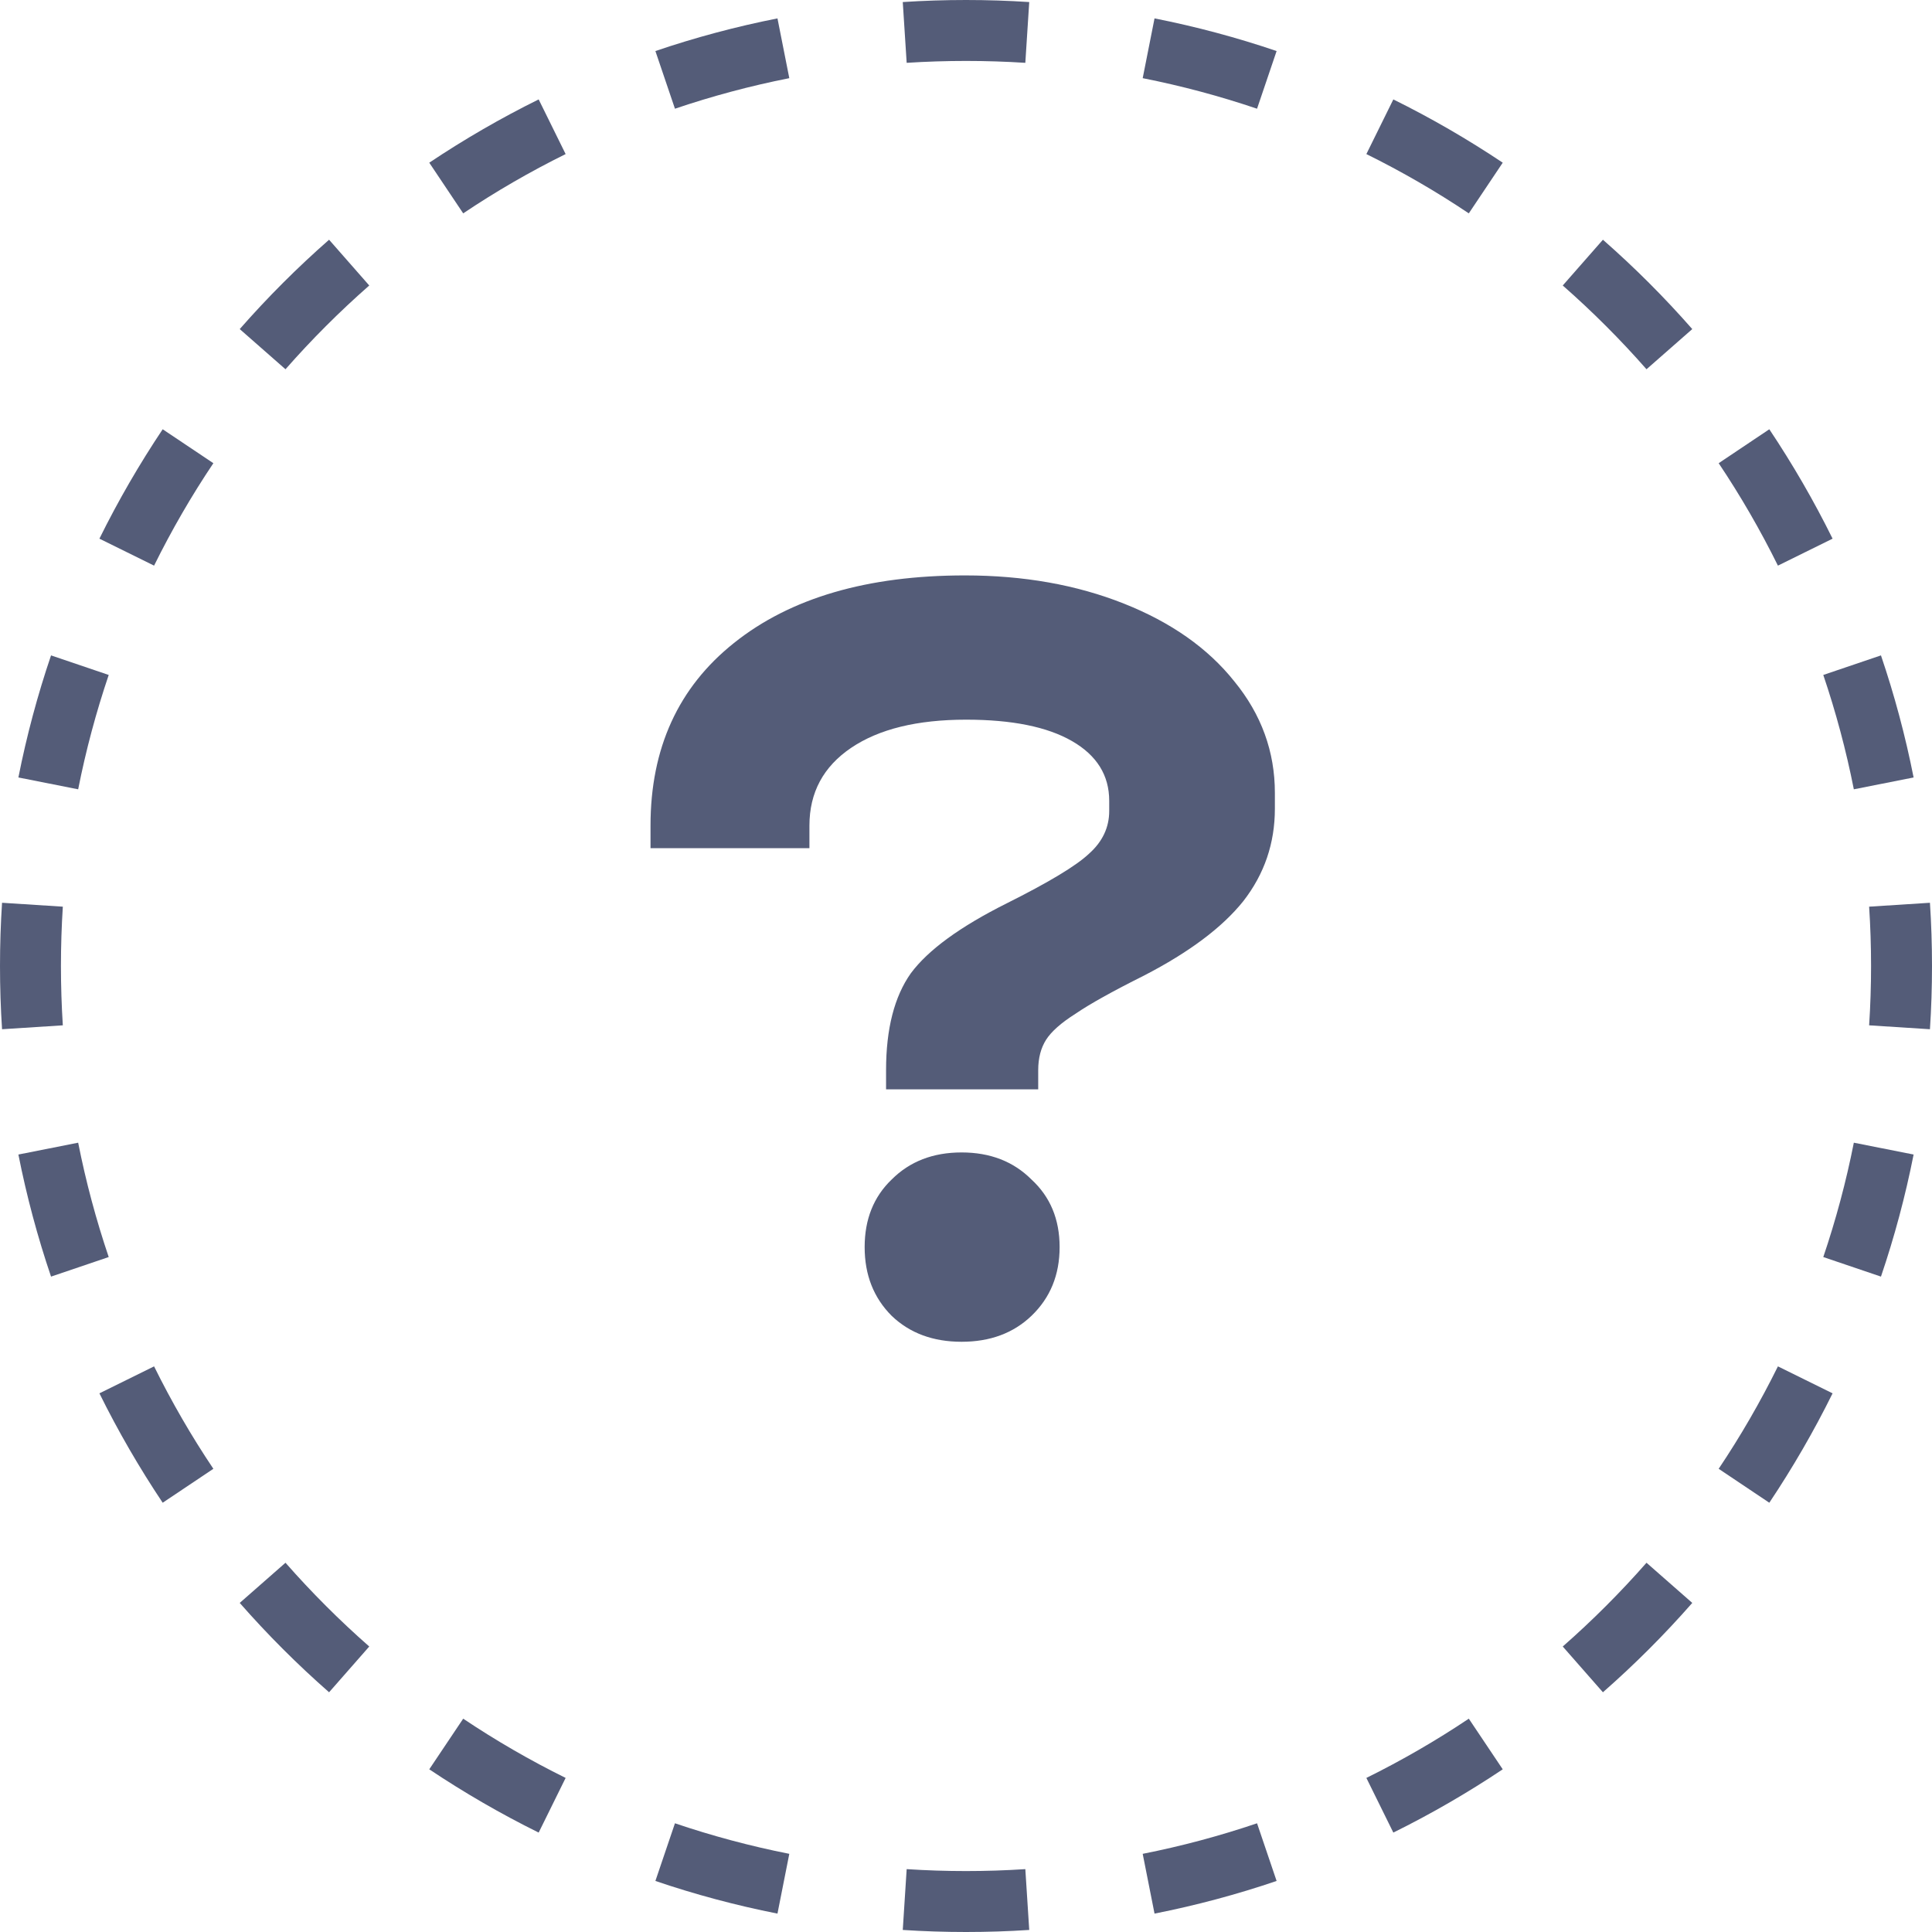 <svg width="48" height="48" viewBox="0 0 48 48" fill="none" xmlns="http://www.w3.org/2000/svg"><path fill-rule="evenodd" clip-rule="evenodd" d="M47.949 25.571L46.438 25.474C46.47 24.987 46.486 24.495 46.486 24C46.486 23.505 46.47 23.013 46.438 22.526L47.949 22.429C47.983 22.948 48 23.472 48 24C48 24.528 47.983 25.052 47.949 25.571ZM47.543 19.316L46.058 19.61C45.866 18.639 45.611 17.691 45.299 16.769L46.732 16.283C47.066 17.267 47.338 18.279 47.543 19.316ZM45.53 13.383L44.172 14.053C43.736 13.171 43.244 12.32 42.7 11.508L43.958 10.665C44.538 11.533 45.064 12.44 45.53 13.383ZM42.044 8.176L40.907 9.174C40.259 8.436 39.564 7.741 38.826 7.093L39.824 5.956C40.612 6.647 41.353 7.388 42.044 8.176ZM37.335 4.042L36.492 5.301C35.68 4.756 34.829 4.264 33.947 3.828L34.617 2.47C35.56 2.936 36.467 3.462 37.335 4.042ZM31.717 1.268L31.231 2.701C30.309 2.389 29.361 2.134 28.39 1.942L28.684 0.457C29.721 0.662 30.733 0.934 31.717 1.268ZM25.571 0.051L25.474 1.561C24.987 1.53 24.495 1.514 24 1.514C23.505 1.514 23.013 1.53 22.526 1.561L22.429 0.051C22.948 0.017 23.472 0 24 0C24.528 0 25.052 0.017 25.571 0.051ZM19.316 0.457L19.61 1.942C18.639 2.134 17.691 2.389 16.769 2.701L16.283 1.268C17.267 0.934 18.279 0.662 19.316 0.457ZM13.383 2.47L14.053 3.828C13.171 4.264 12.32 4.756 11.508 5.301L10.665 4.042C11.533 3.462 12.44 2.936 13.383 2.47ZM8.176 5.956L9.174 7.093C8.436 7.741 7.741 8.436 7.093 9.174L5.956 8.176C6.647 7.388 7.388 6.647 8.176 5.956ZM4.042 10.665L5.301 11.508C4.756 12.32 4.264 13.171 3.828 14.053L2.47 13.383C2.936 12.44 3.462 11.533 4.042 10.665ZM1.268 16.283L2.701 16.769C2.389 17.691 2.134 18.639 1.942 19.61L0.457 19.316C0.662 18.279 0.934 17.267 1.268 16.283ZM0.051 22.429C0.017 22.948 0 23.472 0 24C0 24.528 0.017 25.052 0.051 25.571L1.561 25.474C1.53 24.987 1.514 24.495 1.514 24C1.514 23.505 1.53 23.013 1.561 22.526L0.051 22.429ZM0.457 28.684L1.942 28.39C2.134 29.361 2.389 30.309 2.701 31.231L1.268 31.717C0.934 30.733 0.662 29.721 0.457 28.684ZM2.47 34.617L3.828 33.947C4.264 34.829 4.756 35.68 5.301 36.492L4.042 37.335C3.462 36.467 2.936 35.56 2.47 34.617ZM5.956 39.824L7.093 38.826C7.741 39.564 8.436 40.259 9.174 40.907L8.176 42.044C7.388 41.353 6.647 40.612 5.956 39.824ZM10.665 43.958L11.508 42.7C12.32 43.244 13.171 43.736 14.053 44.172L13.383 45.53C12.44 45.064 11.533 44.538 10.665 43.958ZM16.283 46.732L16.769 45.299C17.691 45.611 18.639 45.866 19.61 46.058L19.316 47.543C18.279 47.338 17.267 47.066 16.283 46.732ZM22.429 47.949L22.526 46.438C23.013 46.47 23.505 46.486 24 46.486C24.495 46.486 24.987 46.47 25.474 46.438L25.571 47.949C25.052 47.983 24.528 48 24 48C23.472 48 22.948 47.983 22.429 47.949ZM28.684 47.543L28.39 46.058C29.361 45.866 30.309 45.611 31.231 45.299L31.717 46.732C30.733 47.066 29.721 47.338 28.684 47.543ZM34.617 45.53L33.947 44.172C34.829 43.736 35.68 43.244 36.492 42.7L37.335 43.958C36.467 44.538 35.56 45.064 34.617 45.53ZM39.824 42.044L38.826 40.907C39.564 40.259 40.259 39.564 40.907 38.826L42.044 39.824C41.353 40.612 40.612 41.353 39.824 42.044ZM43.958 37.335L42.7 36.492C43.244 35.68 43.736 34.829 44.172 33.947L45.53 34.617C45.064 35.56 44.538 36.467 43.958 37.335ZM46.732 31.717L45.299 31.231C45.611 30.309 45.866 29.361 46.058 28.39L47.543 28.684C47.338 29.721 47.066 30.733 46.732 31.717Z" fill="#545C78"></path><path d="M22.014 26.588C22.014 25.561 22.22 24.759 22.63 24.18C23.06 23.601 23.853 23.023 25.01 22.444C26.056 21.921 26.737 21.511 27.054 21.212C27.39 20.913 27.558 20.559 27.558 20.148V19.896C27.558 19.261 27.25 18.767 26.634 18.412C26.018 18.057 25.141 17.88 24.002 17.88C22.789 17.88 21.837 18.113 21.146 18.58C20.456 19.047 20.11 19.691 20.11 20.512V21.072H16.162V20.512C16.162 18.589 16.853 17.077 18.234 15.976C19.634 14.856 21.548 14.296 23.974 14.296C25.43 14.296 26.746 14.529 27.922 14.996C29.098 15.463 30.013 16.107 30.666 16.928C31.338 17.749 31.674 18.673 31.674 19.7V20.092C31.674 20.951 31.413 21.716 30.89 22.388C30.368 23.041 29.546 23.657 28.426 24.236C27.642 24.628 27.073 24.945 26.718 25.188C26.364 25.412 26.121 25.627 25.99 25.832C25.86 26.037 25.794 26.289 25.794 26.588V27.064H22.014V26.588ZM23.89 33.336C23.181 33.336 22.602 33.121 22.154 32.692C21.706 32.244 21.482 31.675 21.482 30.984C21.482 30.293 21.706 29.733 22.154 29.304C22.602 28.856 23.181 28.632 23.89 28.632C24.6 28.632 25.178 28.856 25.626 29.304C26.093 29.733 26.326 30.293 26.326 30.984C26.326 31.675 26.093 32.244 25.626 32.692C25.178 33.121 24.6 33.336 23.89 33.336Z" fill="#545C78"></path></svg>